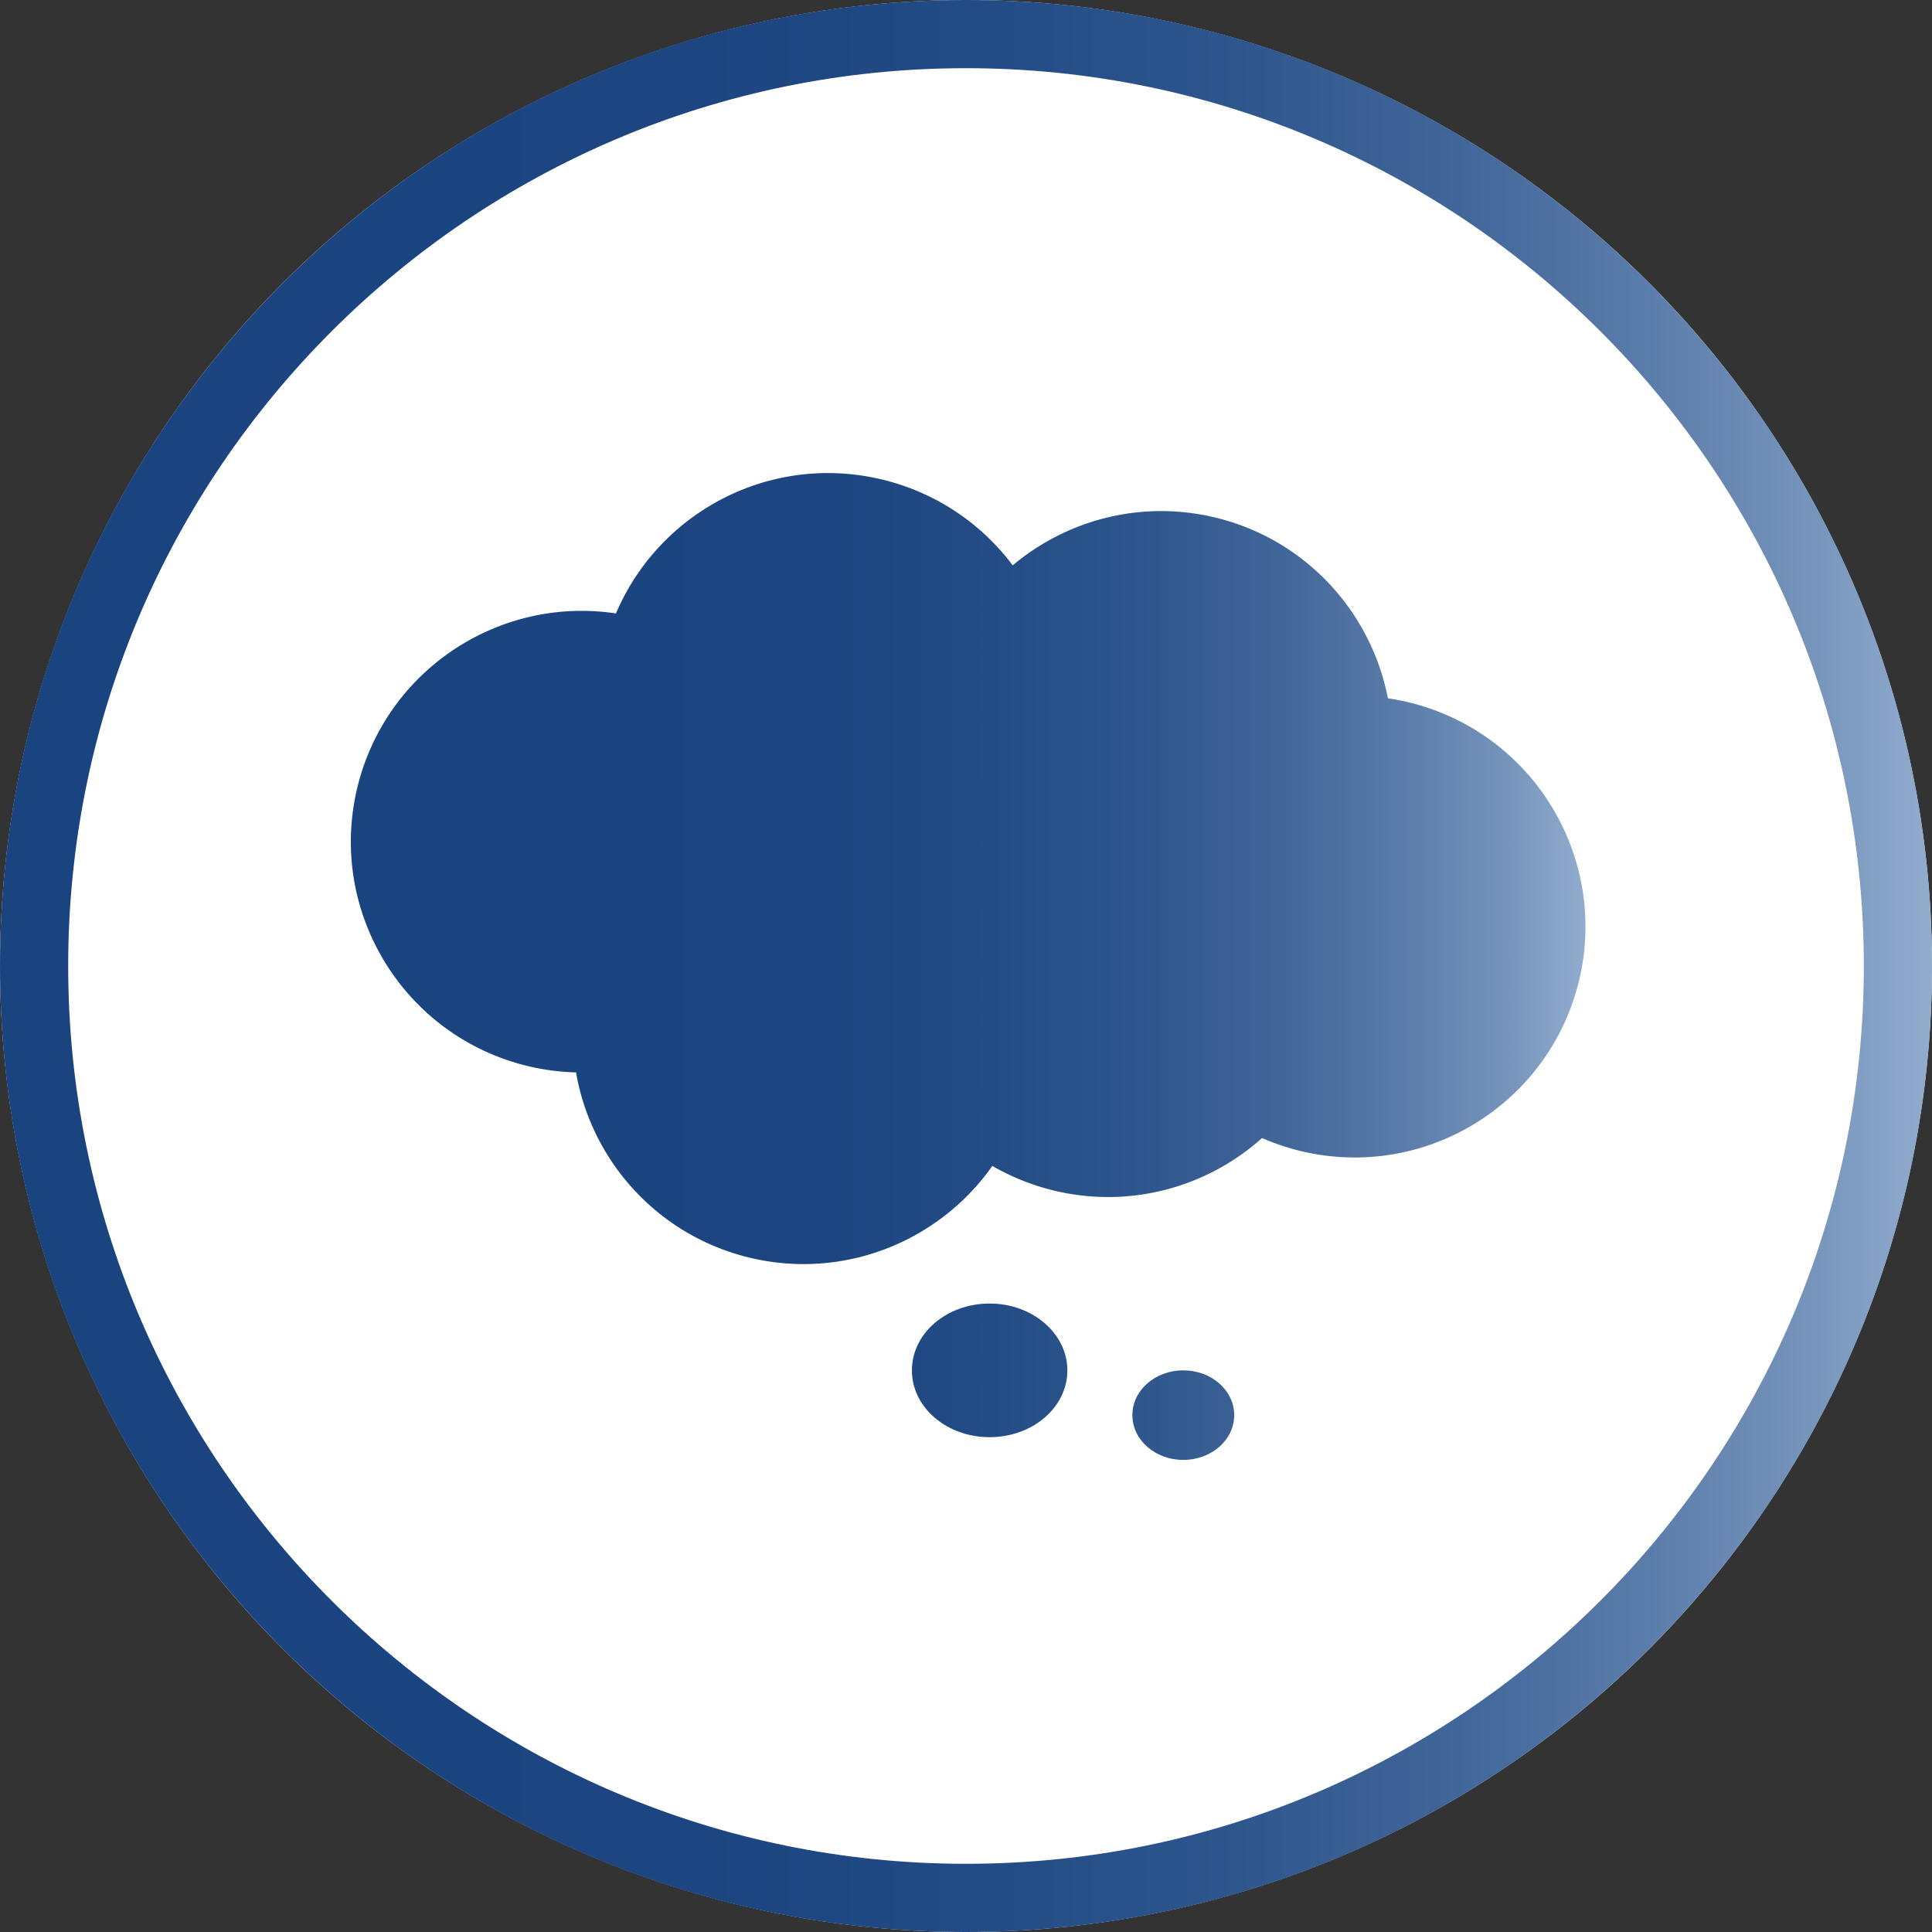 <?xml version="1.0" encoding="UTF-8"?><svg id="Camada_2" xmlns="http://www.w3.org/2000/svg" xmlns:xlink="http://www.w3.org/1999/xlink" viewBox="0 0 85 85"><rect x="0" y="0" width="85" height="85" fill="#333333" stroke="none"/><defs><style>.cls-1{fill:url(#Gradiente_sem_nome_62-2);}.cls-1,.cls-2,.cls-3{stroke-width:0px;}.cls-2{fill:url(#Gradiente_sem_nome_62);}.cls-3{fill:#fff;}</style><linearGradient id="Gradiente_sem_nome_62" x1="0" y1="42.5" x2="85" y2="42.5" gradientUnits="userSpaceOnUse"><stop offset="0" stop-color="#1a4480"/><stop offset=".36" stop-color="#1c4581"/><stop offset=".52" stop-color="#234c86"/><stop offset=".65" stop-color="#30578e"/><stop offset=".76" stop-color="#42679a"/><stop offset=".85" stop-color="#5a7caa"/><stop offset=".94" stop-color="#7795bc"/><stop offset="1" stop-color="#92acce"/></linearGradient><linearGradient id="Gradiente_sem_nome_62-2" x1="15.44" y1="42.52" x2="69.75" y2="42.52" xlink:href="#Gradiente_sem_nome_62"/></defs><g id="Camada_1-2"><g id="Elipse_21"><circle class="cls-3" cx="42.5" cy="42.5" r="42.5"/><path class="cls-2" d="M42.5,3c21.78,0,39.5,17.72,39.5,39.5s-17.72,39.5-39.5,39.5S3,64.28,3,42.5,20.72,3,42.5,3M42.5,0C19.03,0,0,19.03,0,42.5s19.03,42.5,42.5,42.5,42.5-19.03,42.5-42.5S65.97,0,42.5,0h0Z"/></g><path id="Subtração_61" class="cls-1" d="M35.47,39.37c1.29-5.45-2.08-10.92-7.54-12.22-5.45-1.29-10.92,2.08-12.22,7.54-1.29,5.45,2.08,10.92,7.54,12.22,5.45,1.29,10.92-2.08,12.22-7.54ZM46.32,33.31c1.29-5.45-2.08-10.92-7.54-12.22s-10.92,2.08-12.22,7.54c-1.29,5.45,2.08,10.92,7.54,12.22,5.45,1.29,10.92-2.08,12.22-7.54ZM60.97,34.98c1.29-5.45-2.08-10.92-7.54-12.22-5.45-1.29-10.92,2.08-12.22,7.54-1.29,5.45,2.08,10.92,7.54,12.22,5.45,1.29,10.92-2.08,12.22-7.54ZM58.63,44.85c1.29-5.45-2.08-10.92-7.54-12.22s-10.92,2.08-12.22,7.54,2.08,10.92,7.54,12.22c5.45,1.29,10.92-2.08,12.22-7.54ZM45.23,47.8c1.29-5.45-2.08-10.92-7.54-12.22-5.45-1.29-10.92,2.08-12.22,7.54-1.29,5.45,2.08,10.92,7.54,12.22,5.45,1.29,10.92-2.08,12.22-7.54ZM69.48,43.11c1.29-5.45-2.08-10.92-7.54-12.22-5.45-1.29-10.92,2.08-12.22,7.54-1.29,5.45,2.08,10.92,7.54,12.22,5.45,1.29,10.92-2.08,12.22-7.54ZM46.96,60.29c0-1.62-1.53-2.94-3.42-2.94s-3.42,1.31-3.42,2.94,1.53,2.94,3.42,2.94,3.42-1.31,3.42-2.94ZM54.3,62.26c0-1.09-1-1.97-2.24-1.97s-2.24.88-2.24,1.97,1,1.97,2.24,1.97,2.24-.88,2.24-1.97Z"/></g></svg>